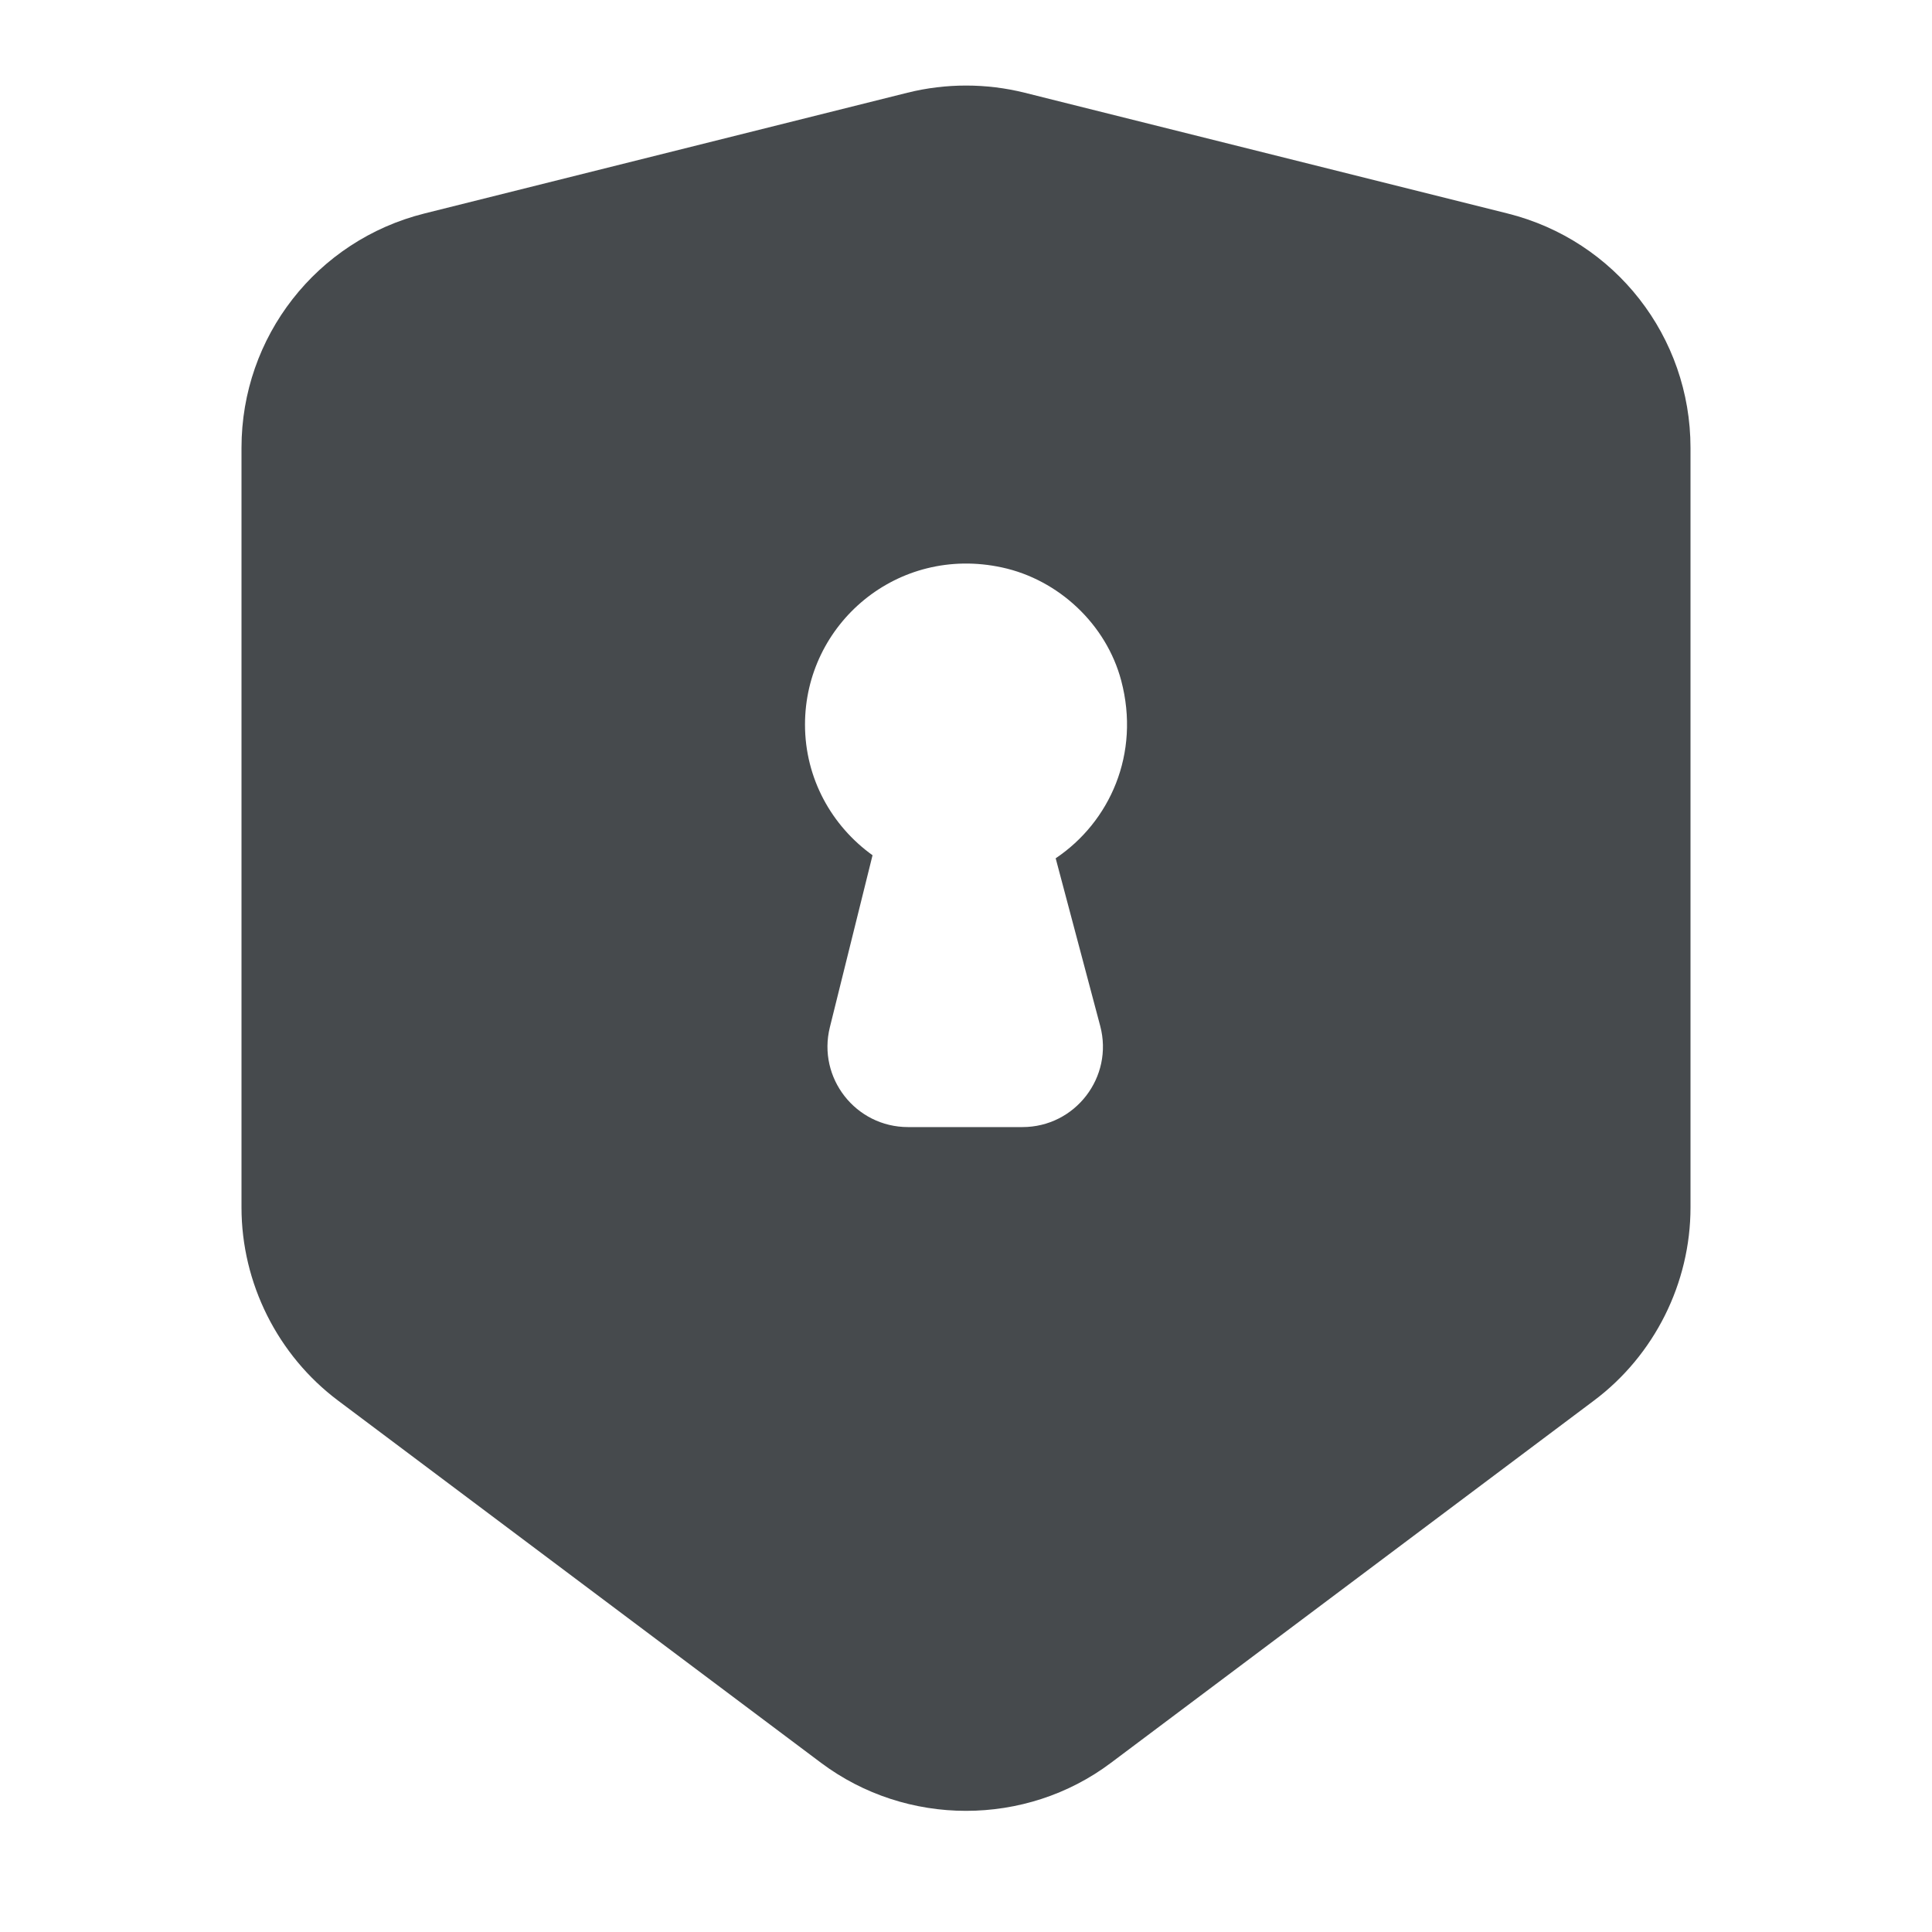 <svg width="24" height="24" viewBox="0 0 24 24" fill="none" xmlns="http://www.w3.org/2000/svg">
<path d="M18.728 2.652L12.729 1.152C12.253 1.033 11.749 1.033 11.272 1.152L5.272 2.652C3.934 2.987 3 4.184 3 5.562V15C3 15.939 3.449 16.836 4.2 17.399L10.2 21.899C10.73 22.296 11.365 22.495 12 22.495C12.635 22.495 13.271 22.297 13.8 21.899L19.8 17.399C20.552 16.836 21 15.939 21 15V5.562C21 4.183 20.065 2.986 18.728 2.652ZM13.114 10.662L13.667 12.744C13.836 13.379 13.358 14.001 12.701 14.001H11.28C10.63 14.001 10.152 13.391 10.309 12.76L10.839 10.624C10.333 10.261 10 9.671 10 9.001C10 7.75 11.148 6.768 12.447 7.049C13.152 7.201 13.743 7.757 13.928 8.454C14.169 9.364 13.786 10.211 13.114 10.662Z" fill="#464A4D"/>
</svg>
